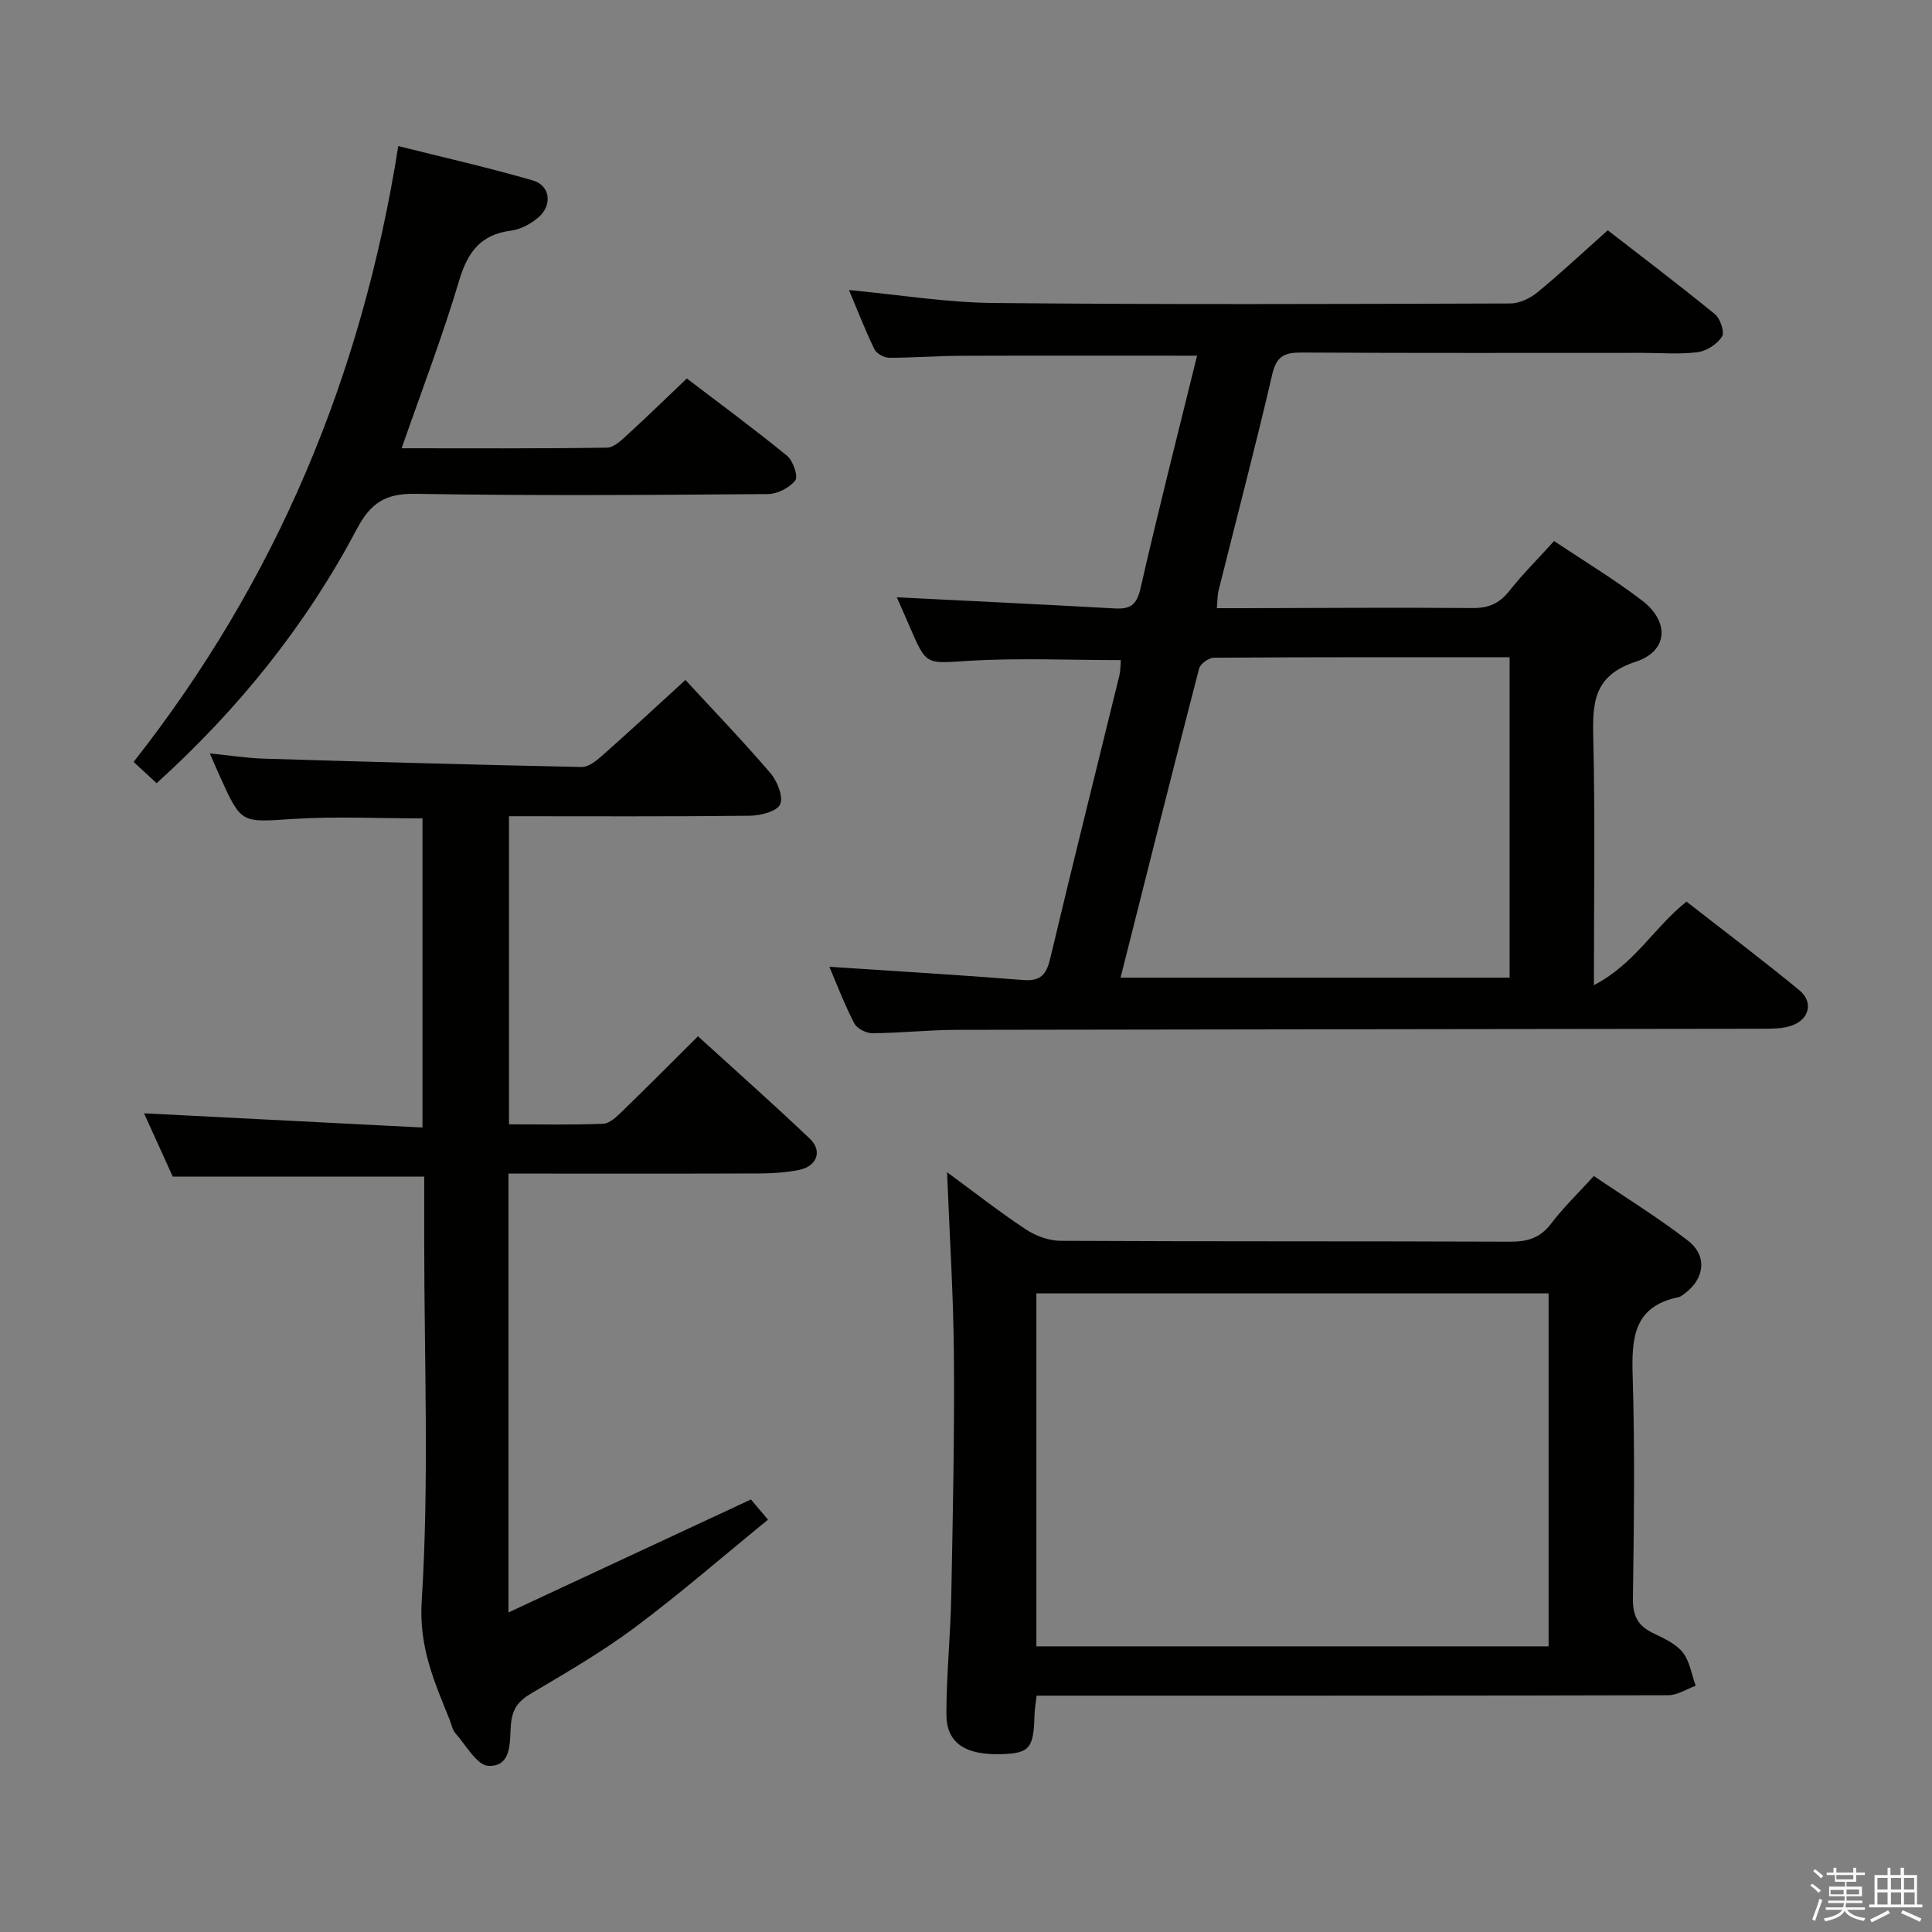 <svg enable-background="new 0 0 400 400" viewBox="0 0 400 400" xmlns="http://www.w3.org/2000/svg"><rect x="0" y="0" width="400" height="400" fill="#808080" stroke="none"/><path d="m374.8 390.4.4-.4c.7.5 1.3 1 1.8 1.4l-.5.5c-.5-.6-1.1-1.1-1.7-1.5zm1 7.3-.6-.3c.5-1.4 1.1-2.8 1.5-4.3.2.1.4.2.6.3-.5 1.3-1 2.8-1.5 4.3zm-.4-10.3.4-.4c.4.3 1 .8 1.7 1.4l-.5.5c-.4-.5-1-1-1.6-1.5zm2.5.3h1.7v-1h.6v1h3.5v-1h.6v1h1.8v.5h-1.8v1.4h-2v1h3.2v2h-3.2v.9h3.3v.5h-3.4c0 .3-.1.6-.1.9h4v.5h-3.7c.7.9 1.9 1.5 3.8 1.7-.1.2-.2.4-.3.6-2.1-.4-3.5-1.1-4-2.1-.4 1-1.8 1.7-4 2.2-.1-.2-.2-.4-.3-.6 2.1-.4 3.4-1 3.8-1.8h-3.4v-.5h3.6c.1-.3.1-.6.2-.9h-3.3v-.5h3.4c0-.3 0-.6 0-.9h-3.2v-2h3.3v-1h-2.1v-1.4h-1.7v-.5zm1.1 3.5v1h2.7c0-.3 0-.4 0-.4 0-.1 0-.2 0-.2 0-.1 0-.2 0-.3h-2.7zm1.2-3v.9h3.5v-.9zm4.7 3h-2.6v.6.4h2.6z" fill="#fafafb"/><path d="m393.6 386.7h.6v1.5h2.7v6.1h1.1v.6h-11v-.6h1.1v-6.1h2.7v-1.5h.6v1.5h2.1v-1.5zm-2.7 8.8.4.6c-1.2.6-2.5 1.3-3.8 1.9-.1-.2-.2-.4-.3-.6 1.2-.6 2.5-1.2 3.7-1.9zm-2.2-6.7v2.4h2.1v-2.4zm0 3v2.5h2.1v-2.5zm2.8-3v2.4h2.1v-2.4zm0 3v2.5h2.1v-2.5zm6 6.1c-1.4-.7-2.7-1.3-3.9-1.8l.3-.6c1.5.6 2.7 1.2 3.9 1.7zm-1.2-9.1h-2.1v2.4h2.1zm-2.1 3v2.5h2.2v-2.5z" fill="#fafafb"/><g fill="#010100"><path d="m330 203.97c8.44-4.37 12.48-11.99 19.17-17.3 7.74 6.04 15.68 12.03 23.36 18.34 2.97 2.44 2.09 6.07-1.61 7.34-1.82.63-3.91.63-5.88.64-55.66.09-111.33.12-166.99.23-5.81.01-11.62.66-17.43.7-1.29.01-3.21-.98-3.76-2.06-2.04-3.95-3.63-8.14-5.15-11.7 13.41.89 26.77 1.68 40.11 2.74 3.61.29 4.82-1.1 5.61-4.43 4.64-19.53 9.53-39.01 14.3-58.52.27-1.11.24-2.28.33-3.28-10.62 0-21.11-.48-31.54.15-8.72.52-8.68 1.09-12.1-6.9-1.05-2.45-2.14-4.87-2.75-6.26 14.76.74 29.95 1.47 45.14 2.31 3.16.18 4.53-.69 5.31-4.11 3.68-16.15 7.78-32.2 11.72-48.22-16.53 0-32.67-.04-48.81.02-4.99.02-9.98.43-14.96.41-1.04 0-2.6-.88-3.04-1.78-1.93-3.99-3.53-8.14-5.26-12.24 10.25.96 20.11 2.59 29.97 2.68 35.66.35 71.33.21 106.99.1 1.89-.01 4.1-1.09 5.61-2.33 4.76-3.91 9.26-8.13 14.53-12.82 6.62 5.13 14.51 11.11 22.18 17.36 1.12.91 2.06 3.74 1.47 4.65-.99 1.55-3.17 2.98-5.01 3.22-3.77.49-7.65.15-11.48.15-23.5 0-47 .06-70.5-.07-3.45-.02-5.22.63-6.11 4.45-3.48 15-7.41 29.89-11.13 44.83-.24.95-.2 1.97-.36 3.65h5.39c15.83-.04 31.67-.16 47.5-.03 3.31.03 5.58-.9 7.64-3.51 2.78-3.51 5.98-6.7 9.3-10.37 6.13 4.11 12.4 7.89 18.19 12.3 5.73 4.37 5.45 10.49-1.3 12.7-8.82 2.89-8.95 8.59-8.78 15.95.4 16.5.13 32.99.13 51.01zm-98-1.56h80.55c0-22.29 0-44.17 0-66.34-20.66 0-40.95-.03-61.23.1-1.06.01-2.8 1.26-3.06 2.24-5.48 21.14-10.79 42.32-16.26 64z"/><path d="m141.91 140.78c5.5 5.97 11.73 12.45 17.57 19.25 1.43 1.66 2.74 4.9 2.04 6.5-.64 1.46-4.08 2.34-6.3 2.36-16.49.19-32.97.1-49.84.1v63.79c6.61 0 13.07.15 19.51-.12 1.37-.06 2.85-1.52 3.99-2.63 5.13-4.97 10.16-10.04 15.63-15.48 7.77 7.08 15.59 14.01 23.15 21.2 2.7 2.57 1.47 5.76-2.31 6.49-2.59.5-5.28.7-7.93.71-15.67.06-31.33.03-47 .03-1.63 0-3.26 0-5.15 0v90.86c16.93-7.89 33.28-15.51 50.2-23.39.58.68 1.72 2.03 3.54 4.18-9.33 7.6-18.2 15.32-27.59 22.33-6.78 5.06-14.16 9.33-21.45 13.65-2.71 1.6-3.92 3.22-4.2 6.52-.28 3.28.32 8.67-4.64 8.47-2.37-.09-4.64-4.27-6.82-6.72-.63-.7-.81-1.8-1.18-2.73-3.16-7.9-6.43-15.04-5.82-24.65 1.56-24.73.52-49.63.52-74.46 0-4.47 0-8.94 0-13.43-17.47 0-34.51 0-52.06 0-1.81-3.98-3.85-8.48-5.95-13.11 19.36.99 38.31 1.95 57.65 2.94 0-22.02 0-42.91 0-64-9 0-17.95-.46-26.84.12-10.66.69-10.64 1.07-15.06-8.72-.61-1.34-1.18-2.69-2.13-4.85 4.15.41 7.64.97 11.13 1.08 21.95.67 43.89 1.27 65.84 1.73 1.37.03 2.97-1.21 4.13-2.24 5.37-4.73 10.61-9.6 17.37-15.78z"/><path d="m196.08 242.7c5.87 4.3 10.94 8.29 16.31 11.83 2.06 1.36 4.79 2.36 7.22 2.37 30.99.16 61.98.05 92.97.18 3.62.02 6.28-.73 8.55-3.73 2.5-3.3 5.52-6.2 8.86-9.87 6.47 4.4 13.23 8.55 19.47 13.37 4.09 3.16 3.47 7.88-.66 10.96-.4.3-.82.66-1.28.76-9.38 1.91-9.73 8.56-9.49 16.42.47 15.31.25 30.66.05 45.98-.05 3.47.98 5.59 4.04 7.08 2.23 1.09 4.76 2.19 6.24 4.02 1.49 1.84 1.86 4.6 2.72 6.95-1.89.68-3.78 1.95-5.67 1.96-41.66.11-83.31.09-124.97.09-1.82 0-3.64 0-5.82 0-.17 1.51-.41 2.76-.44 4.03-.16 6.8-1.02 7.87-6.59 8.07-7.73.28-11.66-2.24-11.65-8.32.01-8.14.85-16.27 1.01-24.41.32-16.47.67-32.95.55-49.42-.08-12.47-.89-24.92-1.42-38.32zm124.54 98.16c0-24.68 0-48.88 0-73.08-35.6 0-70.82 0-106.05 0v73.08z"/><path d="m32.43 162.15c-1.83-1.69-3.28-3.02-4.77-4.4 29.59-37.61 47.28-79.91 54.8-127.51 9.43 2.37 18.76 4.47 27.91 7.14 3.55 1.03 4.03 5.08 1.14 7.59-1.56 1.36-3.71 2.53-5.72 2.78-6.3.81-8.96 4.44-10.72 10.31-3.44 11.55-7.77 22.84-11.92 34.75 14.33 0 28.43.09 42.53-.13 1.49-.02 3.11-1.66 4.4-2.84 3.94-3.59 7.74-7.31 12.12-11.48 6.67 5.08 13.85 10.37 20.76 16.01 1.24 1.02 2.34 4.27 1.7 5.09-1.19 1.53-3.69 2.81-5.66 2.83-24.33.19-48.66.37-72.99-.05-6.23-.11-9.29 1.9-12.16 7.34-10.51 19.87-24.44 37.2-41.42 52.57z"/></g></svg>